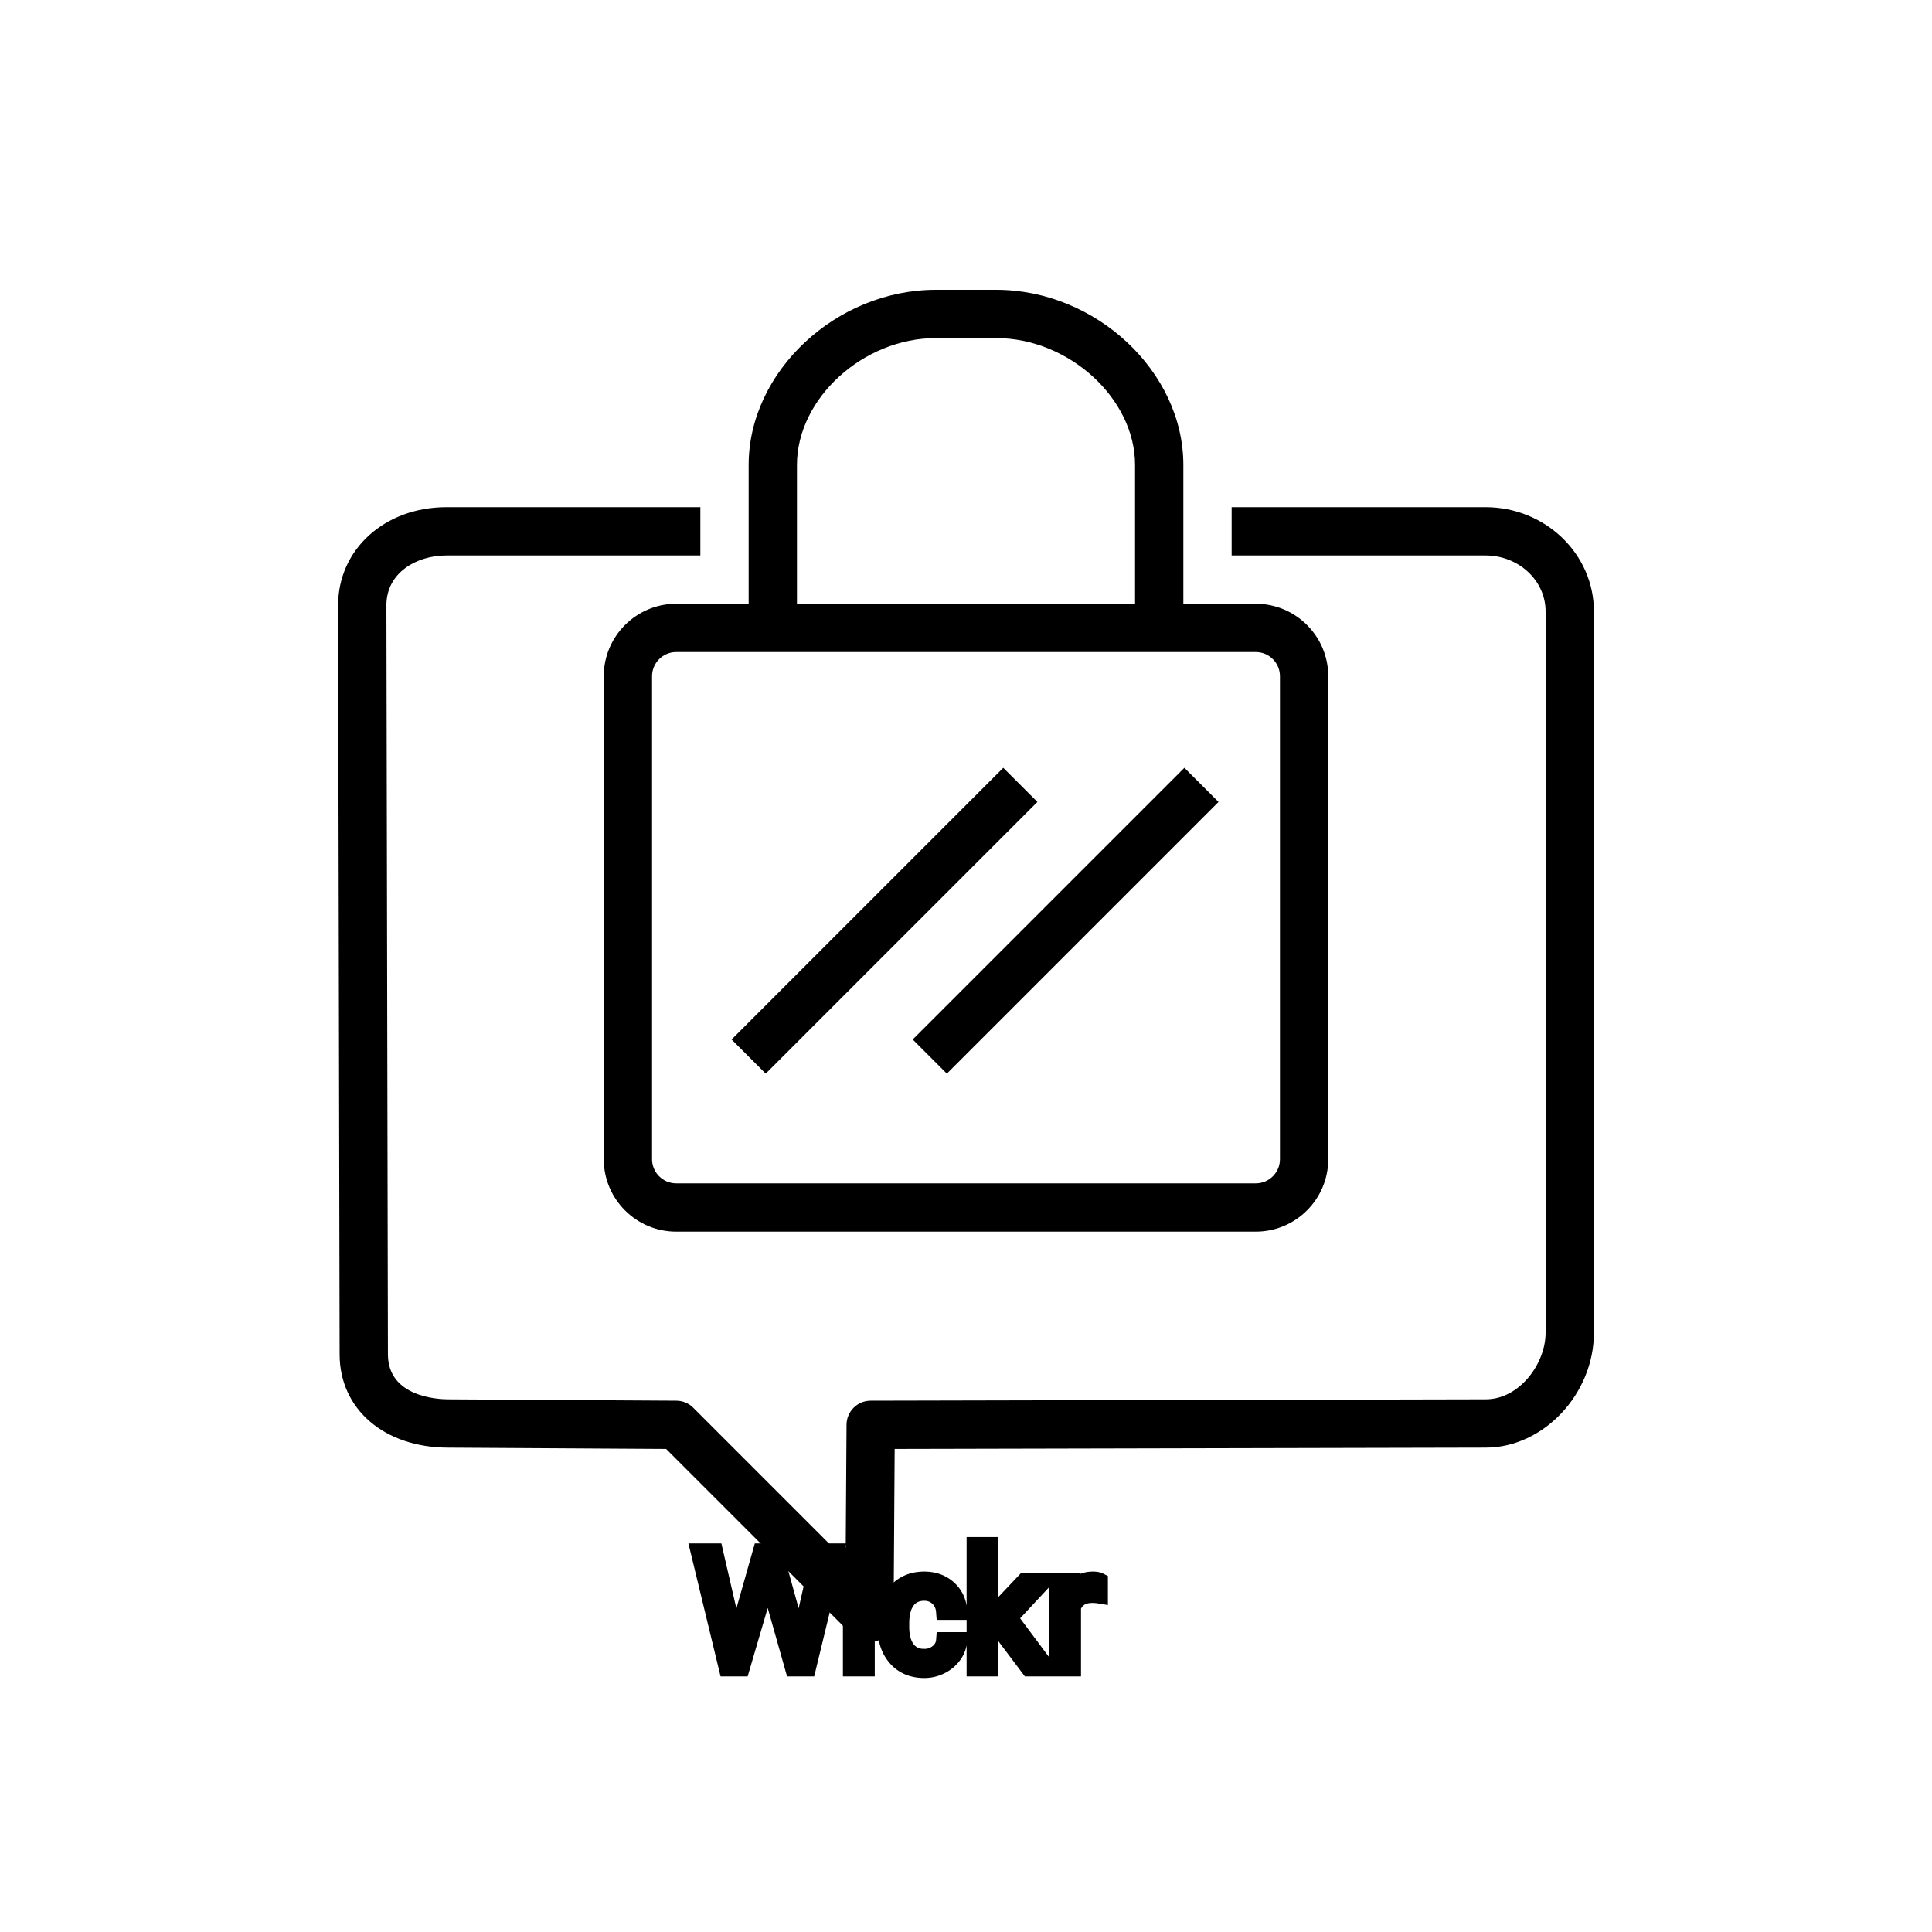 <?xml version="1.0" encoding="UTF-8"?>
<svg width="80px" height="80px" viewBox="0 0 80 80" version="1.1" xmlns="http://www.w3.org/2000/svg" xmlns:xlink="http://www.w3.org/1999/xlink">
    <title>Icon-Architecture/64/Arch_AWS-Wickr_64</title>
    
    <g id="Icon-Architecture/64/Arch_AWS-Wickr_64" stroke="none" stroke-width="1" fill="none" fill-rule="evenodd">
        
        <g id="Icon-Service/64/AWS-Wickr_64" transform="translate(14, 12)" fill="#000000">
            <path d="M19,13 L33,13 L33,7.25 C33,4.502 30.26,2 27.25,2 L24.75,2 C21.74,2 19,4.502 19,7.25 L19,13 Z M38,15 L14,15 C13.448,15 13,15.449 13,16 L13,36 C13,36.551 13.448,37 14,37 L38,37 C38.552,37 39,36.551 39,36 L39,16 C39,15.449 38.552,15 38,15 L38,15 Z M17,13 L17,7.25 C17,3.388 20.621,0 24.75,0 L27.25,0 C31.379,0 35,3.388 35,7.25 L35,13 L38,13 C39.654,13 41,14.346 41,16 L41,36 C41,37.654 39.654,39 38,39 L14,39 C12.346,39 11,37.654 11,36 L11,16 C11,14.346 12.346,13 14,13 L17,13 Z M25.207,32.457 L36.457,21.207 L35.043,19.793 L23.793,31.043 L25.207,32.457 Z M28.957,21.207 L27.543,19.793 L16.293,31.043 L17.707,32.457 L28.957,21.207 Z M52,13.314 L52,43.188 C52,45.722 49.909,47.943 47.526,47.943 L23.046,47.998 L23,55.006 C22.997,55.41 22.753,55.772 22.38,55.925 C22.257,55.976 22.128,56 22,56 C21.74,56 21.484,55.898 21.293,55.707 L13.583,47.998 L4.565,47.944 C1.917,47.944 0.063,46.355 0.063,44.081 L0,13.066 C0,10.747 1.93,9 4.488,9 L15,9 L15,11 L4.488,11 C3.252,11 2,11.709 2,13.064 L2.063,44.079 C2.063,45.854 4.152,45.944 4.571,45.944 L14.006,46 C14.27,46.001 14.521,46.107 14.707,46.293 L21.016,52.602 L21.053,46.994 C21.057,46.444 21.502,46.001 22.051,46 L47.524,45.943 C48.92,45.943 50,44.462 50,43.188 L50,13.314 C50,12.038 48.884,11 47.512,11 L37,11 L37,9 L47.512,9 C49.986,9 52,10.935 52,13.314 L52,13.314 Z" id="Fill-7"></path>
        </g>
    </g><g transform="translate(28.956, 64), scale(0.75)" id="svgGroup" stroke-linecap="round" fill-rule="evenodd" font-size="9pt" stroke="#000" stroke-width="0.25mm" fill="#000" style="stroke:#000;stroke-width:0.25mm;fill:#000"><path d="M 0.844 0.352 L 1.854 4.733 L 1.978 5.577 L 2.158 4.816 L 3.423 0.352 L 4.135 0.352 L 5.37 4.816 L 5.546 5.59 L 5.682 4.729 L 6.675 0.352 L 7.523 0.352 L 5.972 6.75 L 5.203 6.75 L 3.885 2.087 L 3.784 1.6 L 3.683 2.087 L 2.316 6.75 L 1.547 6.75 L 0 0.352 L 0.844 0.352 Z M 18.211 6.75 L 16.554 4.548 L 16.044 5.08 L 16.044 6.75 L 15.231 6.75 L 15.231 0 L 16.044 0 L 16.044 4.083 L 16.479 3.56 L 17.96 1.995 L 18.949 1.995 L 17.099 3.981 L 19.165 6.75 L 18.211 6.75 Z M 13.544 5.251 L 14.313 5.251 A 1.432 1.432 0 0 1 14.114 5.901 A 1.772 1.772 0 0 1 14.032 6.029 A 1.828 1.828 0 0 1 13.422 6.574 A 2.169 2.169 0 0 1 13.34 6.618 A 1.997 1.997 0 0 1 12.423 6.838 A 2.346 2.346 0 0 1 11.726 6.739 A 1.839 1.839 0 0 1 10.879 6.19 A 2.171 2.171 0 0 1 10.415 5.31 Q 10.305 4.909 10.305 4.417 L 10.305 4.28 A 3.24 3.24 0 0 1 10.369 3.624 A 2.57 2.57 0 0 1 10.56 3.045 A 2.008 2.008 0 0 1 11 2.431 A 1.892 1.892 0 0 1 11.292 2.206 A 1.943 1.943 0 0 1 12.048 1.934 A 2.529 2.529 0 0 1 12.419 1.907 A 2.196 2.196 0 0 1 13.067 1.999 A 1.786 1.786 0 0 1 13.748 2.386 A 1.693 1.693 0 0 1 14.307 3.535 A 2.239 2.239 0 0 1 14.313 3.63 L 13.544 3.63 Q 13.509 3.168 13.195 2.872 A 1.078 1.078 0 0 0 12.465 2.576 A 1.402 1.402 0 0 0 12.419 2.575 A 1.374 1.374 0 0 0 11.997 2.637 A 1.081 1.081 0 0 0 11.459 3.021 A 1.469 1.469 0 0 0 11.232 3.468 Q 11.166 3.674 11.138 3.923 A 3.514 3.514 0 0 0 11.118 4.311 L 11.118 4.465 Q 11.118 5.287 11.457 5.73 A 1.1 1.1 0 0 0 12.243 6.165 A 1.611 1.611 0 0 0 12.423 6.174 A 1.171 1.171 0 0 0 13.184 5.911 A 1.007 1.007 0 0 0 13.428 5.629 A 0.914 0.914 0 0 0 13.544 5.251 Z M 22.087 1.969 L 22.087 2.725 A 2.251 2.251 0 0 0 21.844 2.698 A 2.782 2.782 0 0 0 21.687 2.694 Q 20.909 2.694 20.618 3.338 A 1.445 1.445 0 0 0 20.602 3.375 L 20.602 6.75 L 19.789 6.75 L 19.789 1.995 L 20.58 1.995 L 20.593 2.544 Q 20.973 1.938 21.656 1.909 A 1.636 1.636 0 0 1 21.727 1.907 Q 21.964 1.907 22.087 1.969 Z M 9.215 1.995 L 9.215 6.75 L 8.402 6.75 L 8.402 1.995 L 9.215 1.995 Z M 8.336 0.734 Q 8.336 0.536 8.457 0.4 Q 8.569 0.274 8.781 0.264 A 0.783 0.783 0 0 1 8.815 0.264 Q 9.053 0.264 9.176 0.4 A 0.474 0.474 0 0 1 9.298 0.703 A 0.614 0.614 0 0 1 9.299 0.734 A 0.523 0.523 0 0 1 9.274 0.9 A 0.442 0.442 0 0 1 9.176 1.063 Q 9.063 1.184 8.855 1.194 A 0.803 0.803 0 0 1 8.815 1.195 Q 8.643 1.195 8.532 1.126 A 0.362 0.362 0 0 1 8.457 1.063 A 0.456 0.456 0 0 1 8.339 0.788 A 0.605 0.605 0 0 1 8.336 0.734 Z" vector-effect="non-scaling-stroke"/></g>
</svg>
